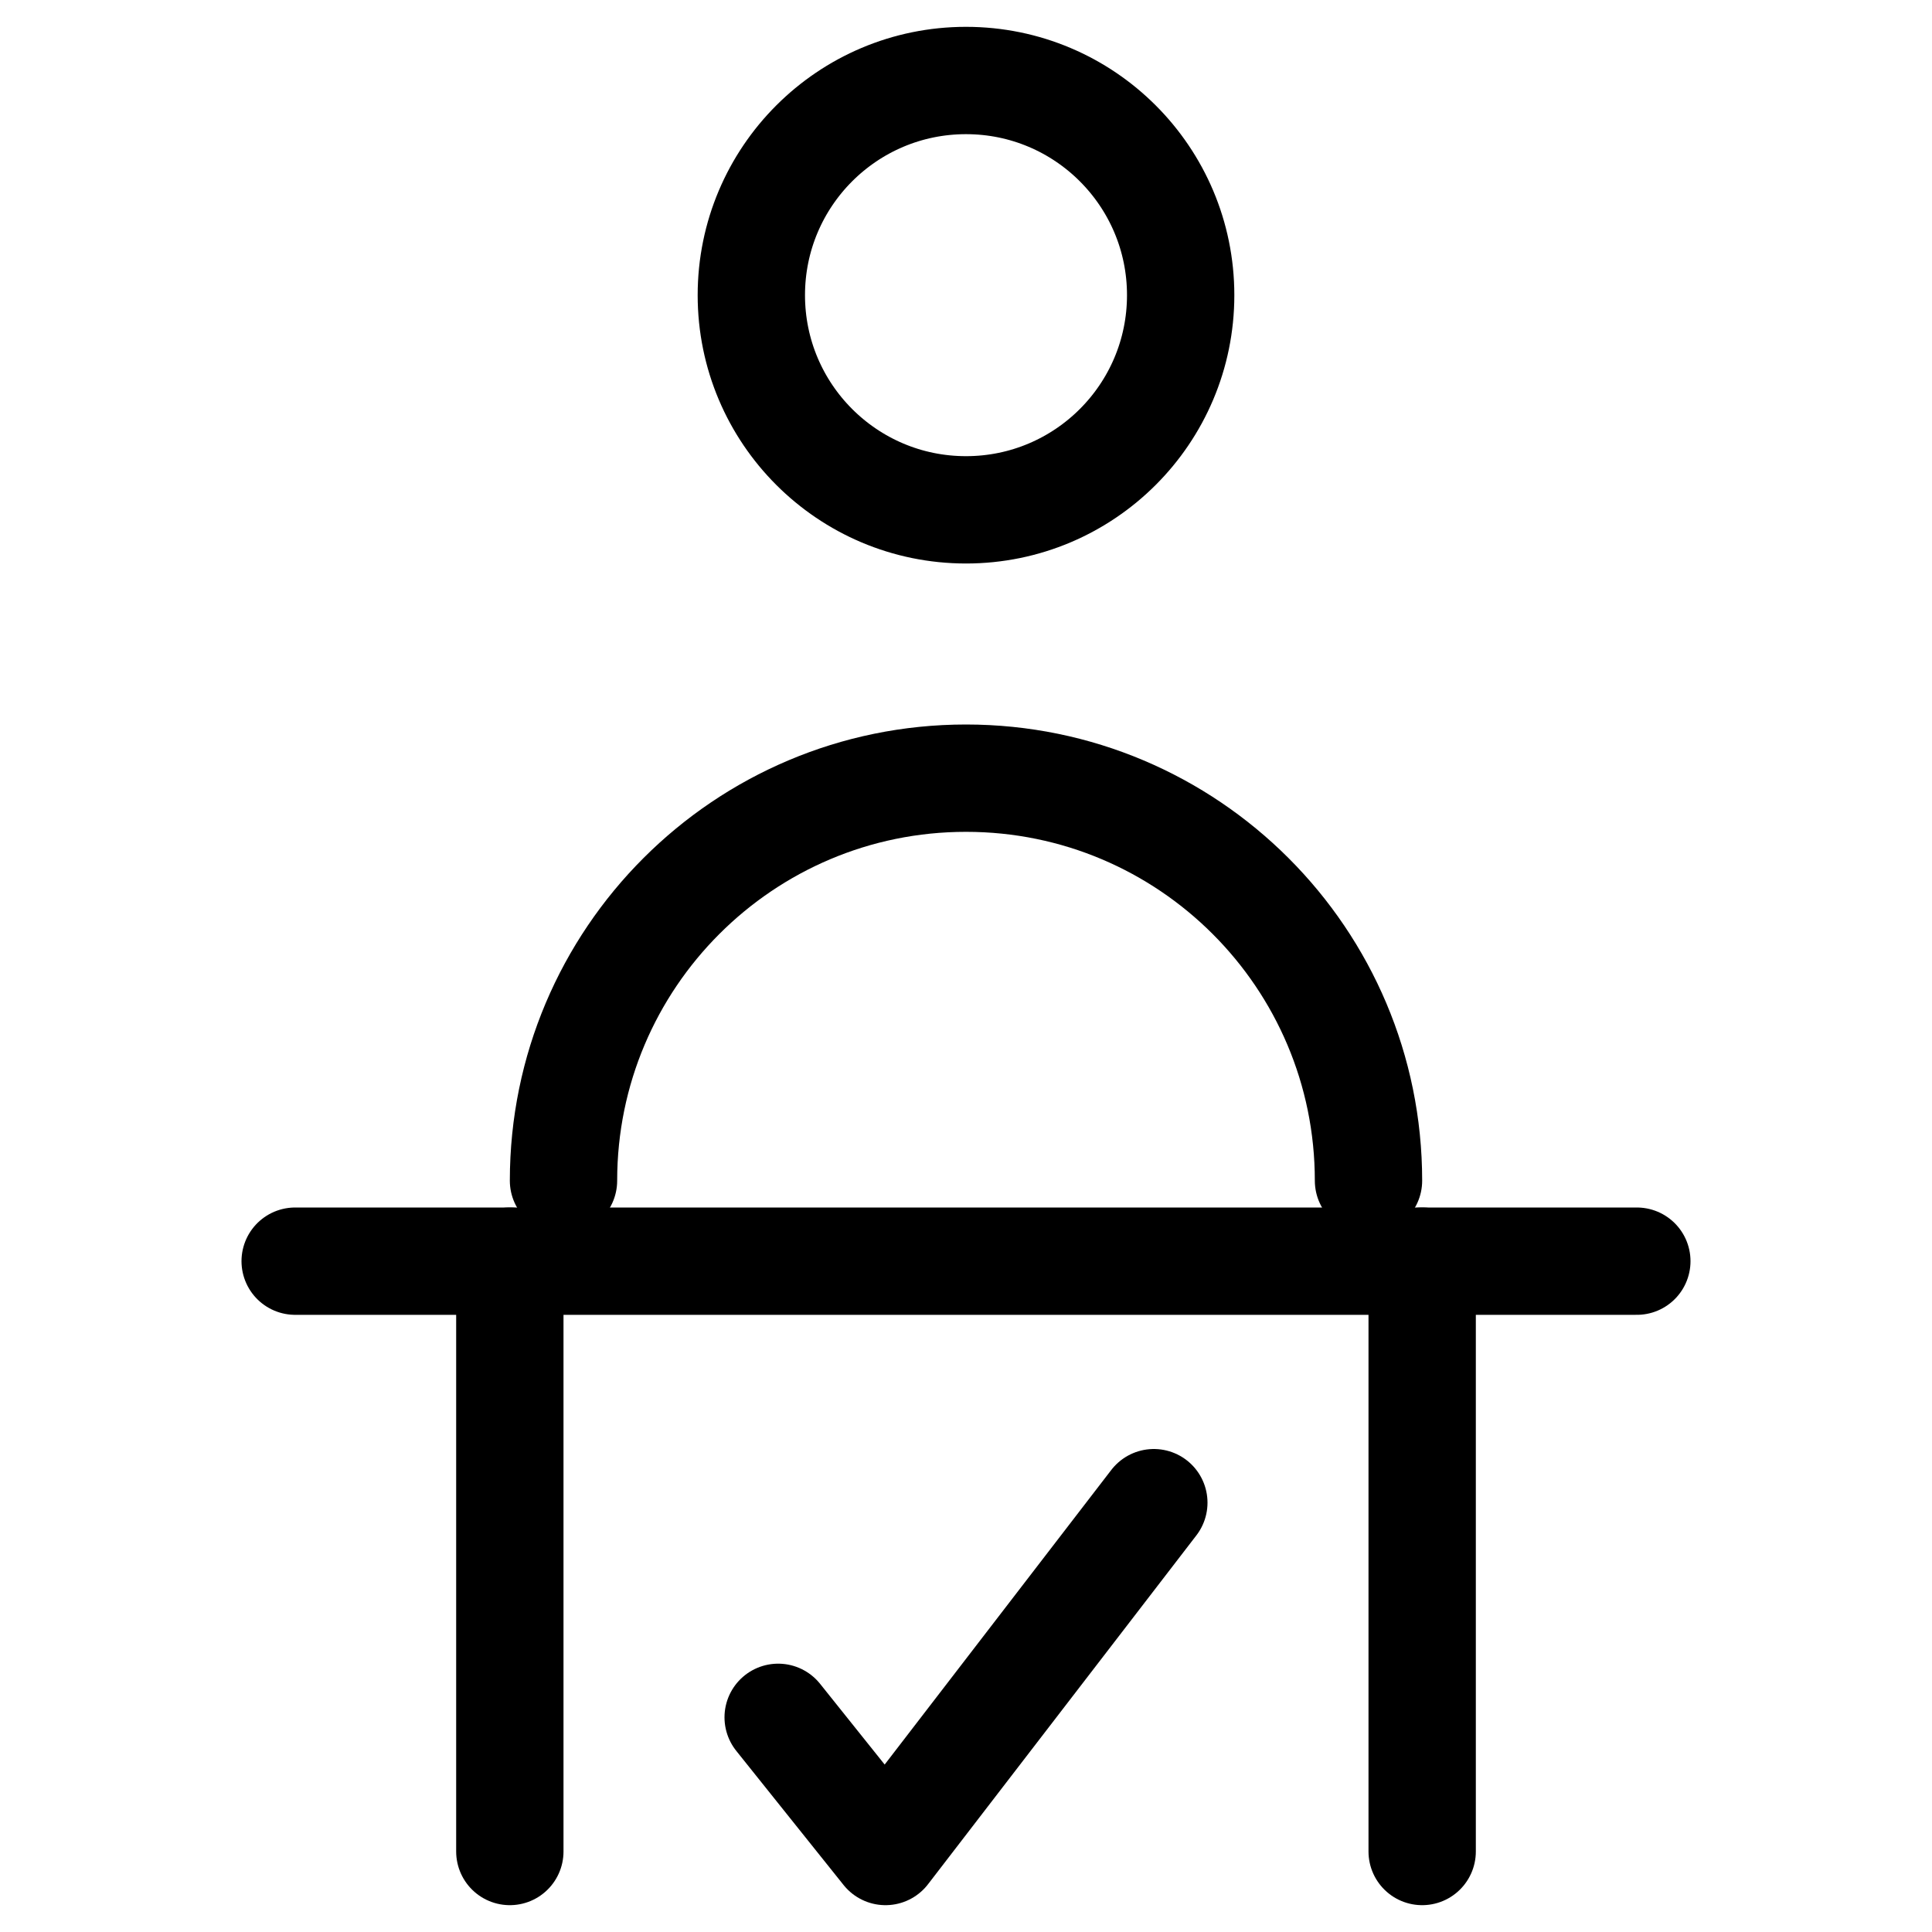 <svg xmlns="http://www.w3.org/2000/svg" height="18" width="18" viewBox="0 0 18 18"><title>judgement positive</title><g fill="none" stroke="currentColor" class="nc-icon-wrapper"><circle cx="9" cy="2.75" r="2" stroke-linecap="round" stroke-linejoin="round"></circle><path d="M5.25,11c0-2.071,1.679-3.75,3.75-3.75s3.75,1.679,3.75,3.75" stroke-linecap="round" stroke-linejoin="round"></path><line x1="2.75" y1="11.75" x2="15.25" y2="11.75" stroke-linecap="round" stroke-linejoin="round" stroke="currentColor"></line><line x1="4.75" y1="11.75" x2="4.75" y2="17.25" stroke-linecap="round" stroke-linejoin="round" stroke="currentColor"></line><line x1="13.25" y1="11.75" x2="13.25" y2="17.25" stroke-linecap="round" stroke-linejoin="round" stroke="currentColor"></line><polyline points="7.25 16 8.25 17.25 10.75 14" stroke-linecap="round" stroke-linejoin="round" stroke="currentColor"></polyline></g></svg>